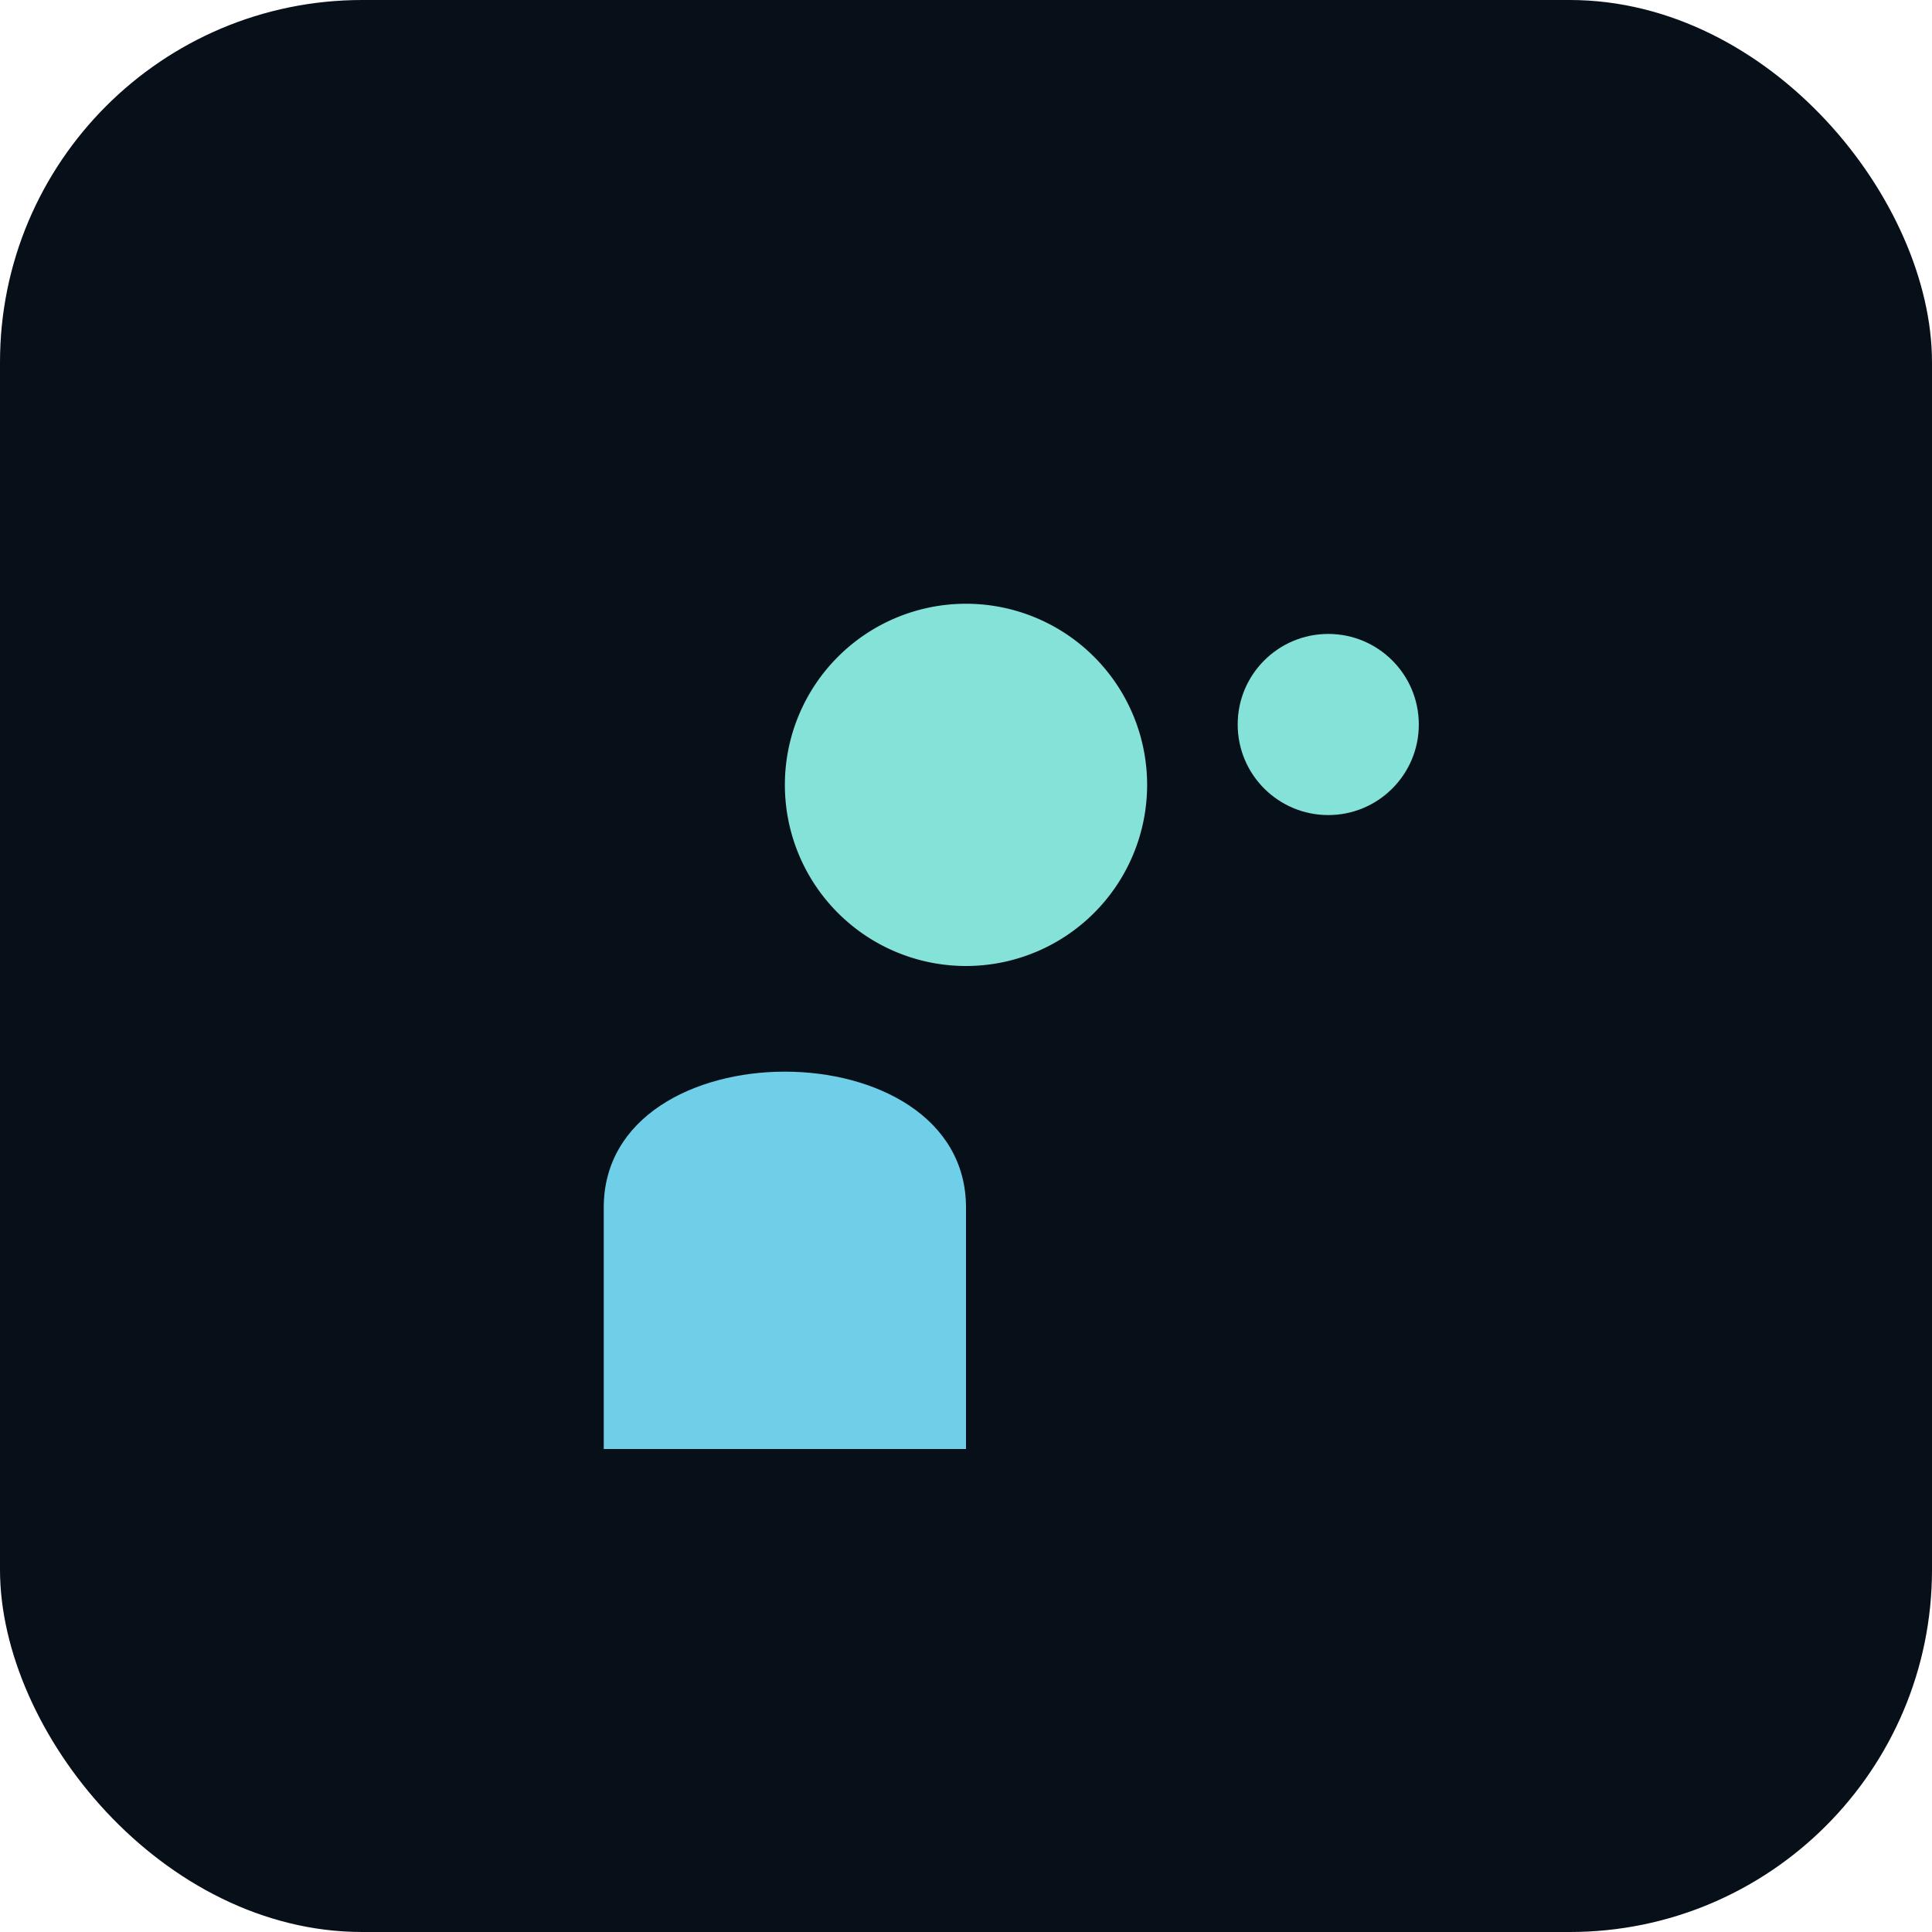 <svg xmlns="http://www.w3.org/2000/svg" viewBox="0 0 64 64" width="64" height="64"><g fill="none" fill-rule="evenodd"><rect width="64" height="64" rx="12" fill="#071018"/><path d="M32 20a6 6 0 100 12 6 6 0 000-12z" fill="#85e2d9"/><path d="M20 40c0-6 12-6 12 0v8h-12v-8z" fill="#7ae3ff" opacity=".9"/><circle cx="44" cy="24" r="3" fill="#85e2d9"/></g></svg>
